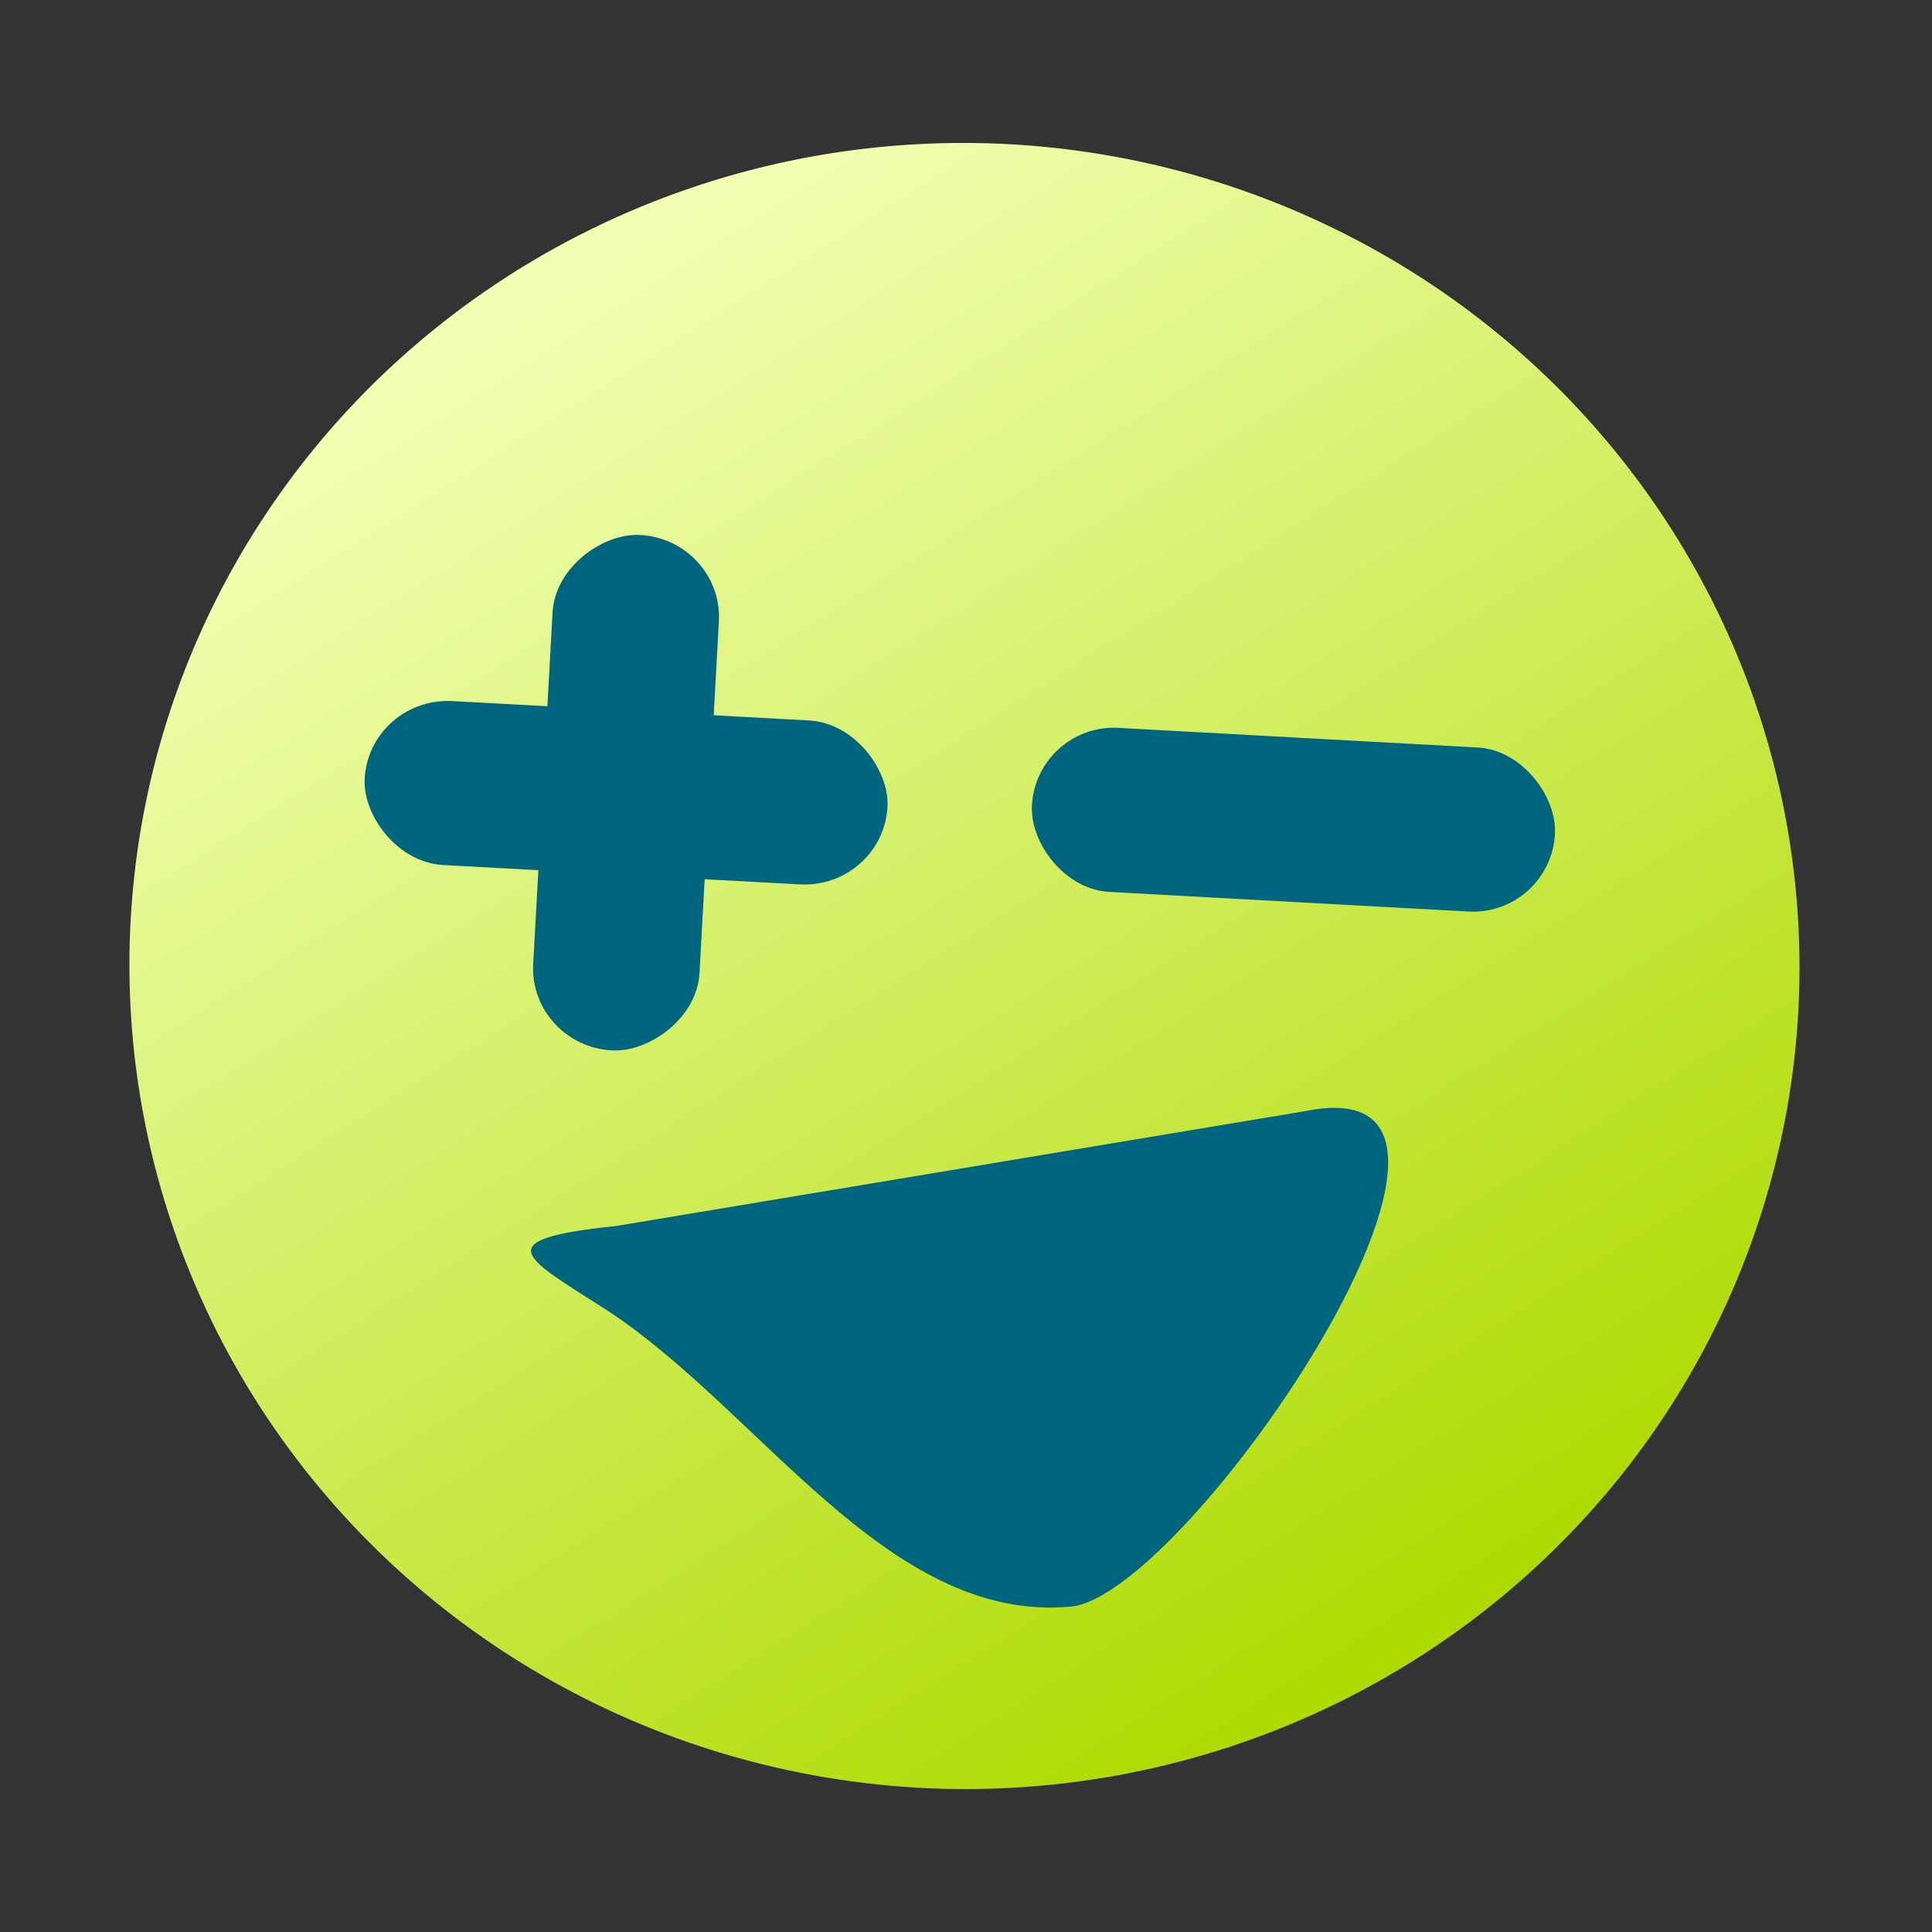 <?xml version="1.0" encoding="UTF-8"?>
<svg width="64" height="64" version="1.1" viewBox="0 0 16.933 16.933" xmlns="http://www.w3.org/2000/svg" xmlns:cc="http://creativecommons.org/ns#" xmlns:dc="http://purl.org/dc/elements/1.1/" xmlns:rdf="http://www.w3.org/1999/02/22-rdf-syntax-ns#" xmlns:xlink="http://www.w3.org/1999/xlink">
 <rect x="0" y="0" width="16.933" height="16.933" fill="#333333" stroke="none"/>
 <defs>
  <linearGradient id="linearGradient1034" x1="12.536" x2="4.443" y1="14.342" y2="2.984" gradientTransform="rotate(3.128 10.155 10.257)" gradientUnits="userSpaceOnUse">
   <stop stop-color="#aeda00" offset="0"/>
   <stop stop-color="#f1ffb2" offset="1"/>
  </linearGradient>
 </defs>
 <g>
  <path d="m15.761 8.866a7.319 7.213 3.128 0 1-7.702 6.803 7.319 7.213 3.128 0 1-6.914-7.602 7.319 7.213 3.128 0 1 7.702-6.803 7.319 7.213 3.128 0 1 6.914 7.602" fill="url(#linearGradient1034)" style="paint-order:stroke fill markers"/>
 </g>
 <g>
  <path d="m-20.606 21.332a0.134 0.134 0 0 1-0.094 0.128l-0.041-0.128z" fill="#aef" stroke-linecap="square" stroke-linejoin="round" stroke-width="3.316" style="paint-order:markers fill stroke"/>
  <g fill="#006680">
   <rect transform="rotate(3.128)" x="9.416" y="5.835" width="4.591" height="1.44" ry=".719" style="paint-order:markers fill stroke"/>
   <g transform="matrix(.847 .046 -.046 .835 17.531 14.985)">
    <rect x="-17.403" y="-9.676" width="5.41" height="1.721" ry=".86" style="paint-order:markers fill stroke"/>
    <rect transform="rotate(90)" x="-11.521" y="13.838" width="5.41" height="1.721" ry=".86" style="paint-order:markers fill stroke"/>
   </g>
   <path d="m5.279 11.457c1.369 0.874 2.488 2.774 4.106 2.624 1.03-0.095 4.191-4.775 2.057-4.343l-6.04 1.007c-1.134 0.118-0.813 0.271-0.124 0.712z" stroke-dashoffset="45.808" stroke-linejoin="bevel" stroke-opacity=".996" stroke-width="2.552" style="paint-order:stroke markers fill"/>
  </g>
 </g>
 <g display="none">
  <path d="m3.527 9.604-0.797 1.341c-0.305 0.514-1.627 0.444-1.92 0.206-3.7722e-4 -3.08e-4 -7.5564e-4 -6.14e-4 -0.001-9.21e-4 -0.469-0.382-0.677-1.498-0.207-1.935l1.156-1.076c0.548-0.51 1.714-0.973 2.111-0.795 0.302 0.666 0.012 1.591-0.341 2.259z" display="inline" fill="#2ad4ff" style="paint-order:markers fill stroke"/>
  <path d="m13.406 9.604 0.797 1.341c0.305 0.514 1.627 0.444 1.92 0.206 3.77e-4 -3.08e-4 7.56e-4 -6.14e-4 0.001-9.21e-4 0.469-0.382 0.677-1.498 0.207-1.935l-1.156-1.076c-0.548-0.51-1.714-0.973-2.111-0.795-0.302 0.666-0.012 1.591 0.341 2.259z" display="inline" fill="#2ad4ff" style="paint-order:markers fill stroke"/>
  <g fill="#006680">
   <path d="m4.106 7.504c0.008-0.024 0.016-0.05 0.023-0.078 0.093-0.348 0.185-1.142 0.696-1.673 0.171-0.183 0.384-0.341 0.616-0.435 0.216-0.088 0.457-0.13 0.68-0.109 0.109 0.008 0.22 0.033 0.328 0.072 0.268 0.096 0.49 0.264 0.634 0.439 0.279 0.324 0.366 0.769 0.423 0.987 0.059 0.221 0.141 0.391 0.352 0.207 0.196-0.171 0.564-0.888 0.118-1.782-0.295-0.58-0.92-1.11-1.778-1.202-0.457-0.045-0.925 0.04-1.344 0.254-0.163 0.084-0.316 0.184-0.457 0.298-0.222 0.181-0.402 0.389-0.541 0.606-0.708 1.131-0.326 2.16-0.125 2.435v1e-7c0.175 0.239 0.301 0.193 0.372-0.02z" display="inline"/>
   <path d="m9.07 6.915c-0.196-0.171-0.564-0.888-0.118-1.782 0.295-0.58 0.92-1.11 1.778-1.202 0.457-0.045 0.925 0.04 1.344 0.254 0.163 0.084 0.316 0.184 0.457 0.298 0.222 0.181 0.402 0.389 0.541 0.606 0.708 1.131 0.326 2.16 0.125 2.435v1e-7c-0.175 0.239-0.301 0.193-0.372-0.02-0.008-0.024-0.016-0.05-0.023-0.078-0.093-0.348-0.185-1.142-0.696-1.673-0.171-0.183-0.384-0.341-0.616-0.435-0.216-0.088-0.457-0.13-0.68-0.109-0.109 0.008-0.22 0.033-0.328 0.072-0.268 0.096-0.49 0.264-0.634 0.439-0.279 0.324-0.366 0.769-0.423 0.987-0.059 0.221-0.141 0.391-0.352 0.207z" display="inline"/>
   <path d="m8.742 14.22c1.822-0.036 3.975-3.283 3.764-3.692-0.84-1.626-3.242-1.17-4.331-1.256-1.246-0.098-3.737 0.358-3.738 1.438-4.47e-4 0.706 2.407 3.547 4.305 3.51z" display="inline" stroke-dashoffset="45.808" stroke-linejoin="bevel" stroke-opacity=".996" stroke-width="2.552" style="paint-order:stroke markers fill"/>
  </g>
 </g>
 <g display="none">
  <path d="m4.521 7.149c-0.616 0.008-1.11 0.185-1.108 0.397l0.057 6.251a7.319 7.213 3.128 0 0 2.228 1.365c0.003-0.012 0.01-0.023 0.01-0.035l-0.07-7.61c-0.002-0.212-0.499-0.377-1.115-0.369z" display="inline" fill="#2ad4ff" style="paint-order:stroke fill markers"/>
  <path d="m7.338 7.768c0.358-0.072 0.602-0.444 0.554-0.802-2.9e-4 -0.283-0.193-0.523-0.436-0.649-0.867-0.543-1.733-1.088-2.601-1.63-0.354-0.213-0.86-0.038-1.012 0.345-0.157 0.339 0.008 0.769 0.34 0.933 0.408 0.256 0.817 0.512 1.225 0.768-0.512 0.12-1.026 0.23-1.536 0.356-0.395 0.12-0.604 0.612-0.423 0.981 0.142 0.332 0.547 0.499 0.886 0.386 1.001-0.229 2.002-0.459 3.002-0.688z" display="inline" fill="#006680" style="paint-order:markers fill stroke"/>
  <path d="m12.315 7.149c0.616 0.008 1.11 0.185 1.108 0.397l-0.057 6.251a7.213 7.319 86.871 0 1-2.228 1.365c-0.003-0.012-0.01-0.023-0.01-0.035l0.07-7.61c2e-3 -0.212 0.499-0.377 1.115-0.369z" display="inline" fill="#2ad4ff" style="paint-order:stroke fill markers"/>
  <path d="m9.498 7.768c-0.358-0.072-0.602-0.444-0.554-0.802 2.9e-4 -0.283 0.193-0.523 0.436-0.649 0.867-0.543 1.733-1.088 2.601-1.63 0.354-0.213 0.86-0.038 1.012 0.345 0.157 0.339-0.008 0.769-0.34 0.933-0.408 0.256-0.817 0.512-1.225 0.768 0.512 0.12 1.026 0.23 1.536 0.356 0.395 0.12 0.604 0.612 0.423 0.981-0.142 0.332-0.547 0.499-0.886 0.386-1.001-0.229-2.002-0.459-3.002-0.688z" display="inline" fill="#006680" style="paint-order:markers fill stroke"/>
  <rect transform="matrix(.01 1 -1 .002 0 0)" x="10.572" y="-9.277" width="3.139" height="2.066" ry="1.032" display="inline" fill="#006680" style="paint-order:markers fill stroke"/>
 </g>
</svg>
